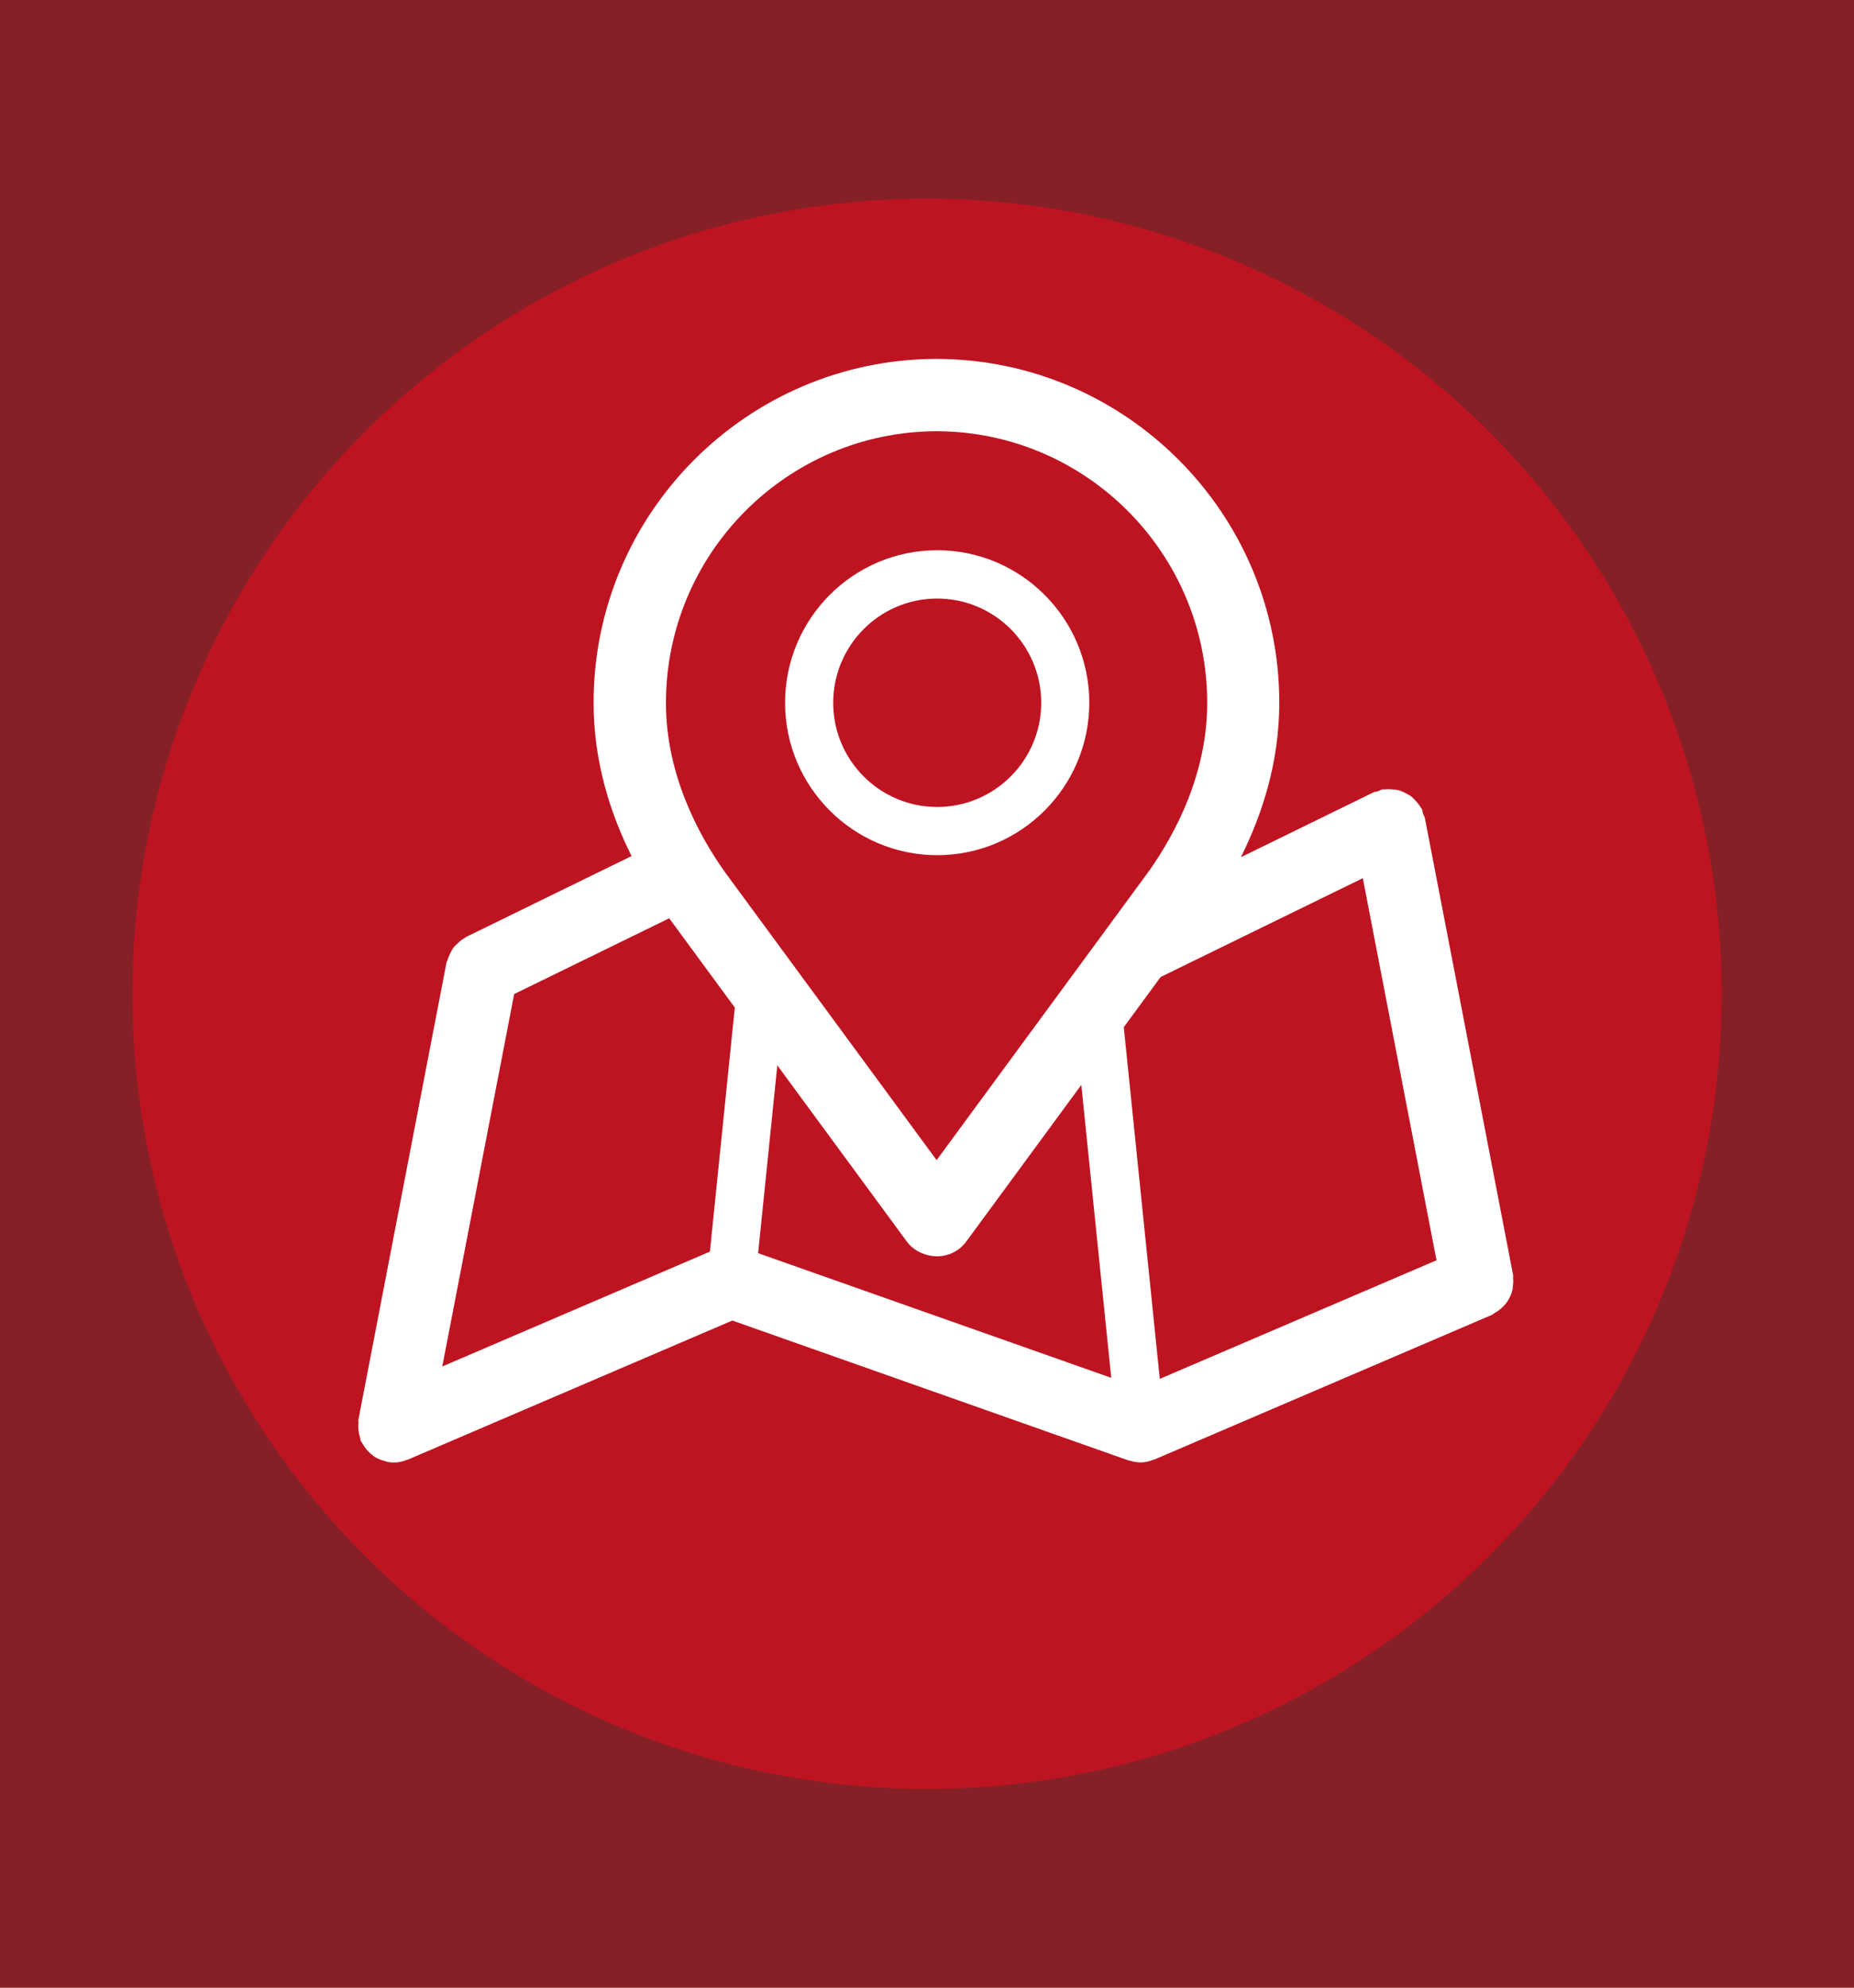 <?xml version="1.0" encoding="utf-8"?>
<!-- Generator: Adobe Illustrator 16.0.0, SVG Export Plug-In . SVG Version: 6.00 Build 0)  -->
<!DOCTYPE svg PUBLIC "-//W3C//DTD SVG 1.1//EN" "http://www.w3.org/Graphics/SVG/1.1/DTD/svg11.dtd">
<svg version="1.1" id="Calque_1" xmlns="http://www.w3.org/2000/svg" xmlns:xlink="http://www.w3.org/1999/xlink" x="0px" y="0px"
	 width="39.686px" height="42.52px" viewBox="0 0 39.686 42.52" enable-background="new 0 0 39.686 42.52" xml:space="preserve">
<rect x="0" y="0" width="39.686" height="42.52" fill="#333333" stroke="none"/>
<rect x="0" y="0" opacity="0.6" fill="#BE1421" enable-background="new    " width="39.686" height="42.52"/>
<g>
	<circle id="back_13_" fill="#BE1421" cx="19.843" cy="21.26" r="17.009"/>
	<g>
		<path fill="#FFFFFF" d="M32.302,27.781c0.023-0.046,0.044-0.089,0.059-0.138c0.015-0.045,0.021-0.09,0.025-0.139
			c0.007-0.053,0.008-0.104,0.002-0.158c-0.002-0.022,0.006-0.047,0.001-0.07l-1.888-9.774c-0.007-0.035-0.028-0.063-0.039-0.096
			c-0.012-0.033-0.01-0.066-0.026-0.099c-0.008-0.018-0.021-0.024-0.029-0.041c-0.028-0.051-0.063-0.09-0.101-0.131
			c-0.032-0.033-0.059-0.068-0.094-0.094c-0.042-0.033-0.088-0.058-0.137-0.08c-0.043-0.021-0.082-0.041-0.126-0.053
			c-0.047-0.015-0.093-0.017-0.141-0.021c-0.056-0.004-0.108-0.008-0.166,0c-0.018,0.002-0.032-0.004-0.049,0
			c-0.034,0.006-0.06,0.027-0.092,0.037c-0.033,0.012-0.068,0.01-0.102,0.027l-2.838,1.387c0.453-0.904,0.823-2.027,0.823-3.305
			c0-4.043-3.278-7.335-7.313-7.355c-0.012,0-0.02,0-0.026,0c-0.009,0-0.018,0-0.026,0c-4.037,0.021-7.313,3.313-7.313,7.355
			c0,1.266,0.363,2.381,0.813,3.28l-3.541,1.73c-0.014,0.006-0.021,0.02-0.037,0.026c-0.053,0.029-0.098,0.068-0.143,0.111
			c-0.029,0.027-0.062,0.053-0.085,0.084c-0.032,0.043-0.055,0.088-0.078,0.135c-0.021,0.048-0.043,0.093-0.056,0.14
			c-0.005,0.02-0.019,0.033-0.021,0.051L7.672,30.37c-0.004,0.022,0.004,0.047,0.002,0.069c-0.006,0.054-0.006,0.104,0,0.158
			c0.006,0.051,0.017,0.101,0.032,0.15c0.008,0.022,0.004,0.047,0.014,0.071c0.014,0.029,0.034,0.054,0.051,0.08
			c0.016,0.025,0.027,0.05,0.044,0.072c0.05,0.064,0.104,0.121,0.168,0.166c0.009,0.008,0.016,0.016,0.023,0.021
			c0.076,0.049,0.161,0.082,0.251,0.102c0.01,0.004,0.018,0.01,0.028,0.012c0.049,0.011,0.097,0.015,0.145,0.015
			c0.001,0,0.001,0,0.003,0l0,0l0,0c0.101,0,0.193-0.021,0.282-0.06c0.007,0,0.015,0,0.021-0.004l6.94-2.973l8.478,2.992
			c0.007,0.002,0.013,0,0.019,0.002c0.078,0.024,0.157,0.041,0.241,0.041c0.094,0,0.186-0.021,0.271-0.056
			c0.01-0.004,0.021-0.002,0.031-0.008l7.218-3.092c0.023-0.01,0.037-0.029,0.061-0.041c0.046-0.025,0.087-0.055,0.126-0.088
			c0.038-0.031,0.071-0.064,0.104-0.104C32.255,27.865,32.278,27.823,32.302,27.781z M11.006,21.265l3.319-1.621l1.404,1.91
			l-0.533,5.221l-5.729,2.457L11.006,21.265z M16.228,26.808l0.411-4.018l2.773,3.771c0.145,0.197,0.401,0.314,0.647,0.314
			c0.245,0,0.479-0.117,0.623-0.314l2.464-3.352l0.641,6.266L16.228,26.808z M24.826,29.497l-0.771-7.523l0.789-1.074l4.328-2.114
			l1.577,8.174L24.826,29.497z M20.049,9.225c3.196,0.007,5.792,2.61,5.792,5.811c0,1.51-0.673,2.782-1.242,3.592
			c-0.002,0.004-0.005,0.004-0.006,0.008l-4.544,6.182l-4.528-6.157c-0.003-0.005-0.006-0.009-0.008-0.011
			c-0.573-0.809-1.258-2.094-1.258-3.612C14.255,11.835,16.852,9.232,20.049,9.225z"/>
		<path fill="#FFFFFF" d="M20.061,18.294c1.796,0,3.256-1.463,3.256-3.26c0-1.8-1.46-3.263-3.256-3.263s-3.256,1.463-3.256,3.263
			C16.805,16.831,18.265,18.294,20.061,18.294z M20.061,12.804c1.228,0,2.227,1,2.227,2.23c0,1.229-0.999,2.229-2.227,2.229
			c-1.229,0-2.226-1-2.226-2.229C17.836,13.804,18.833,12.804,20.061,12.804z"/>
	</g>
</g>
</svg>
